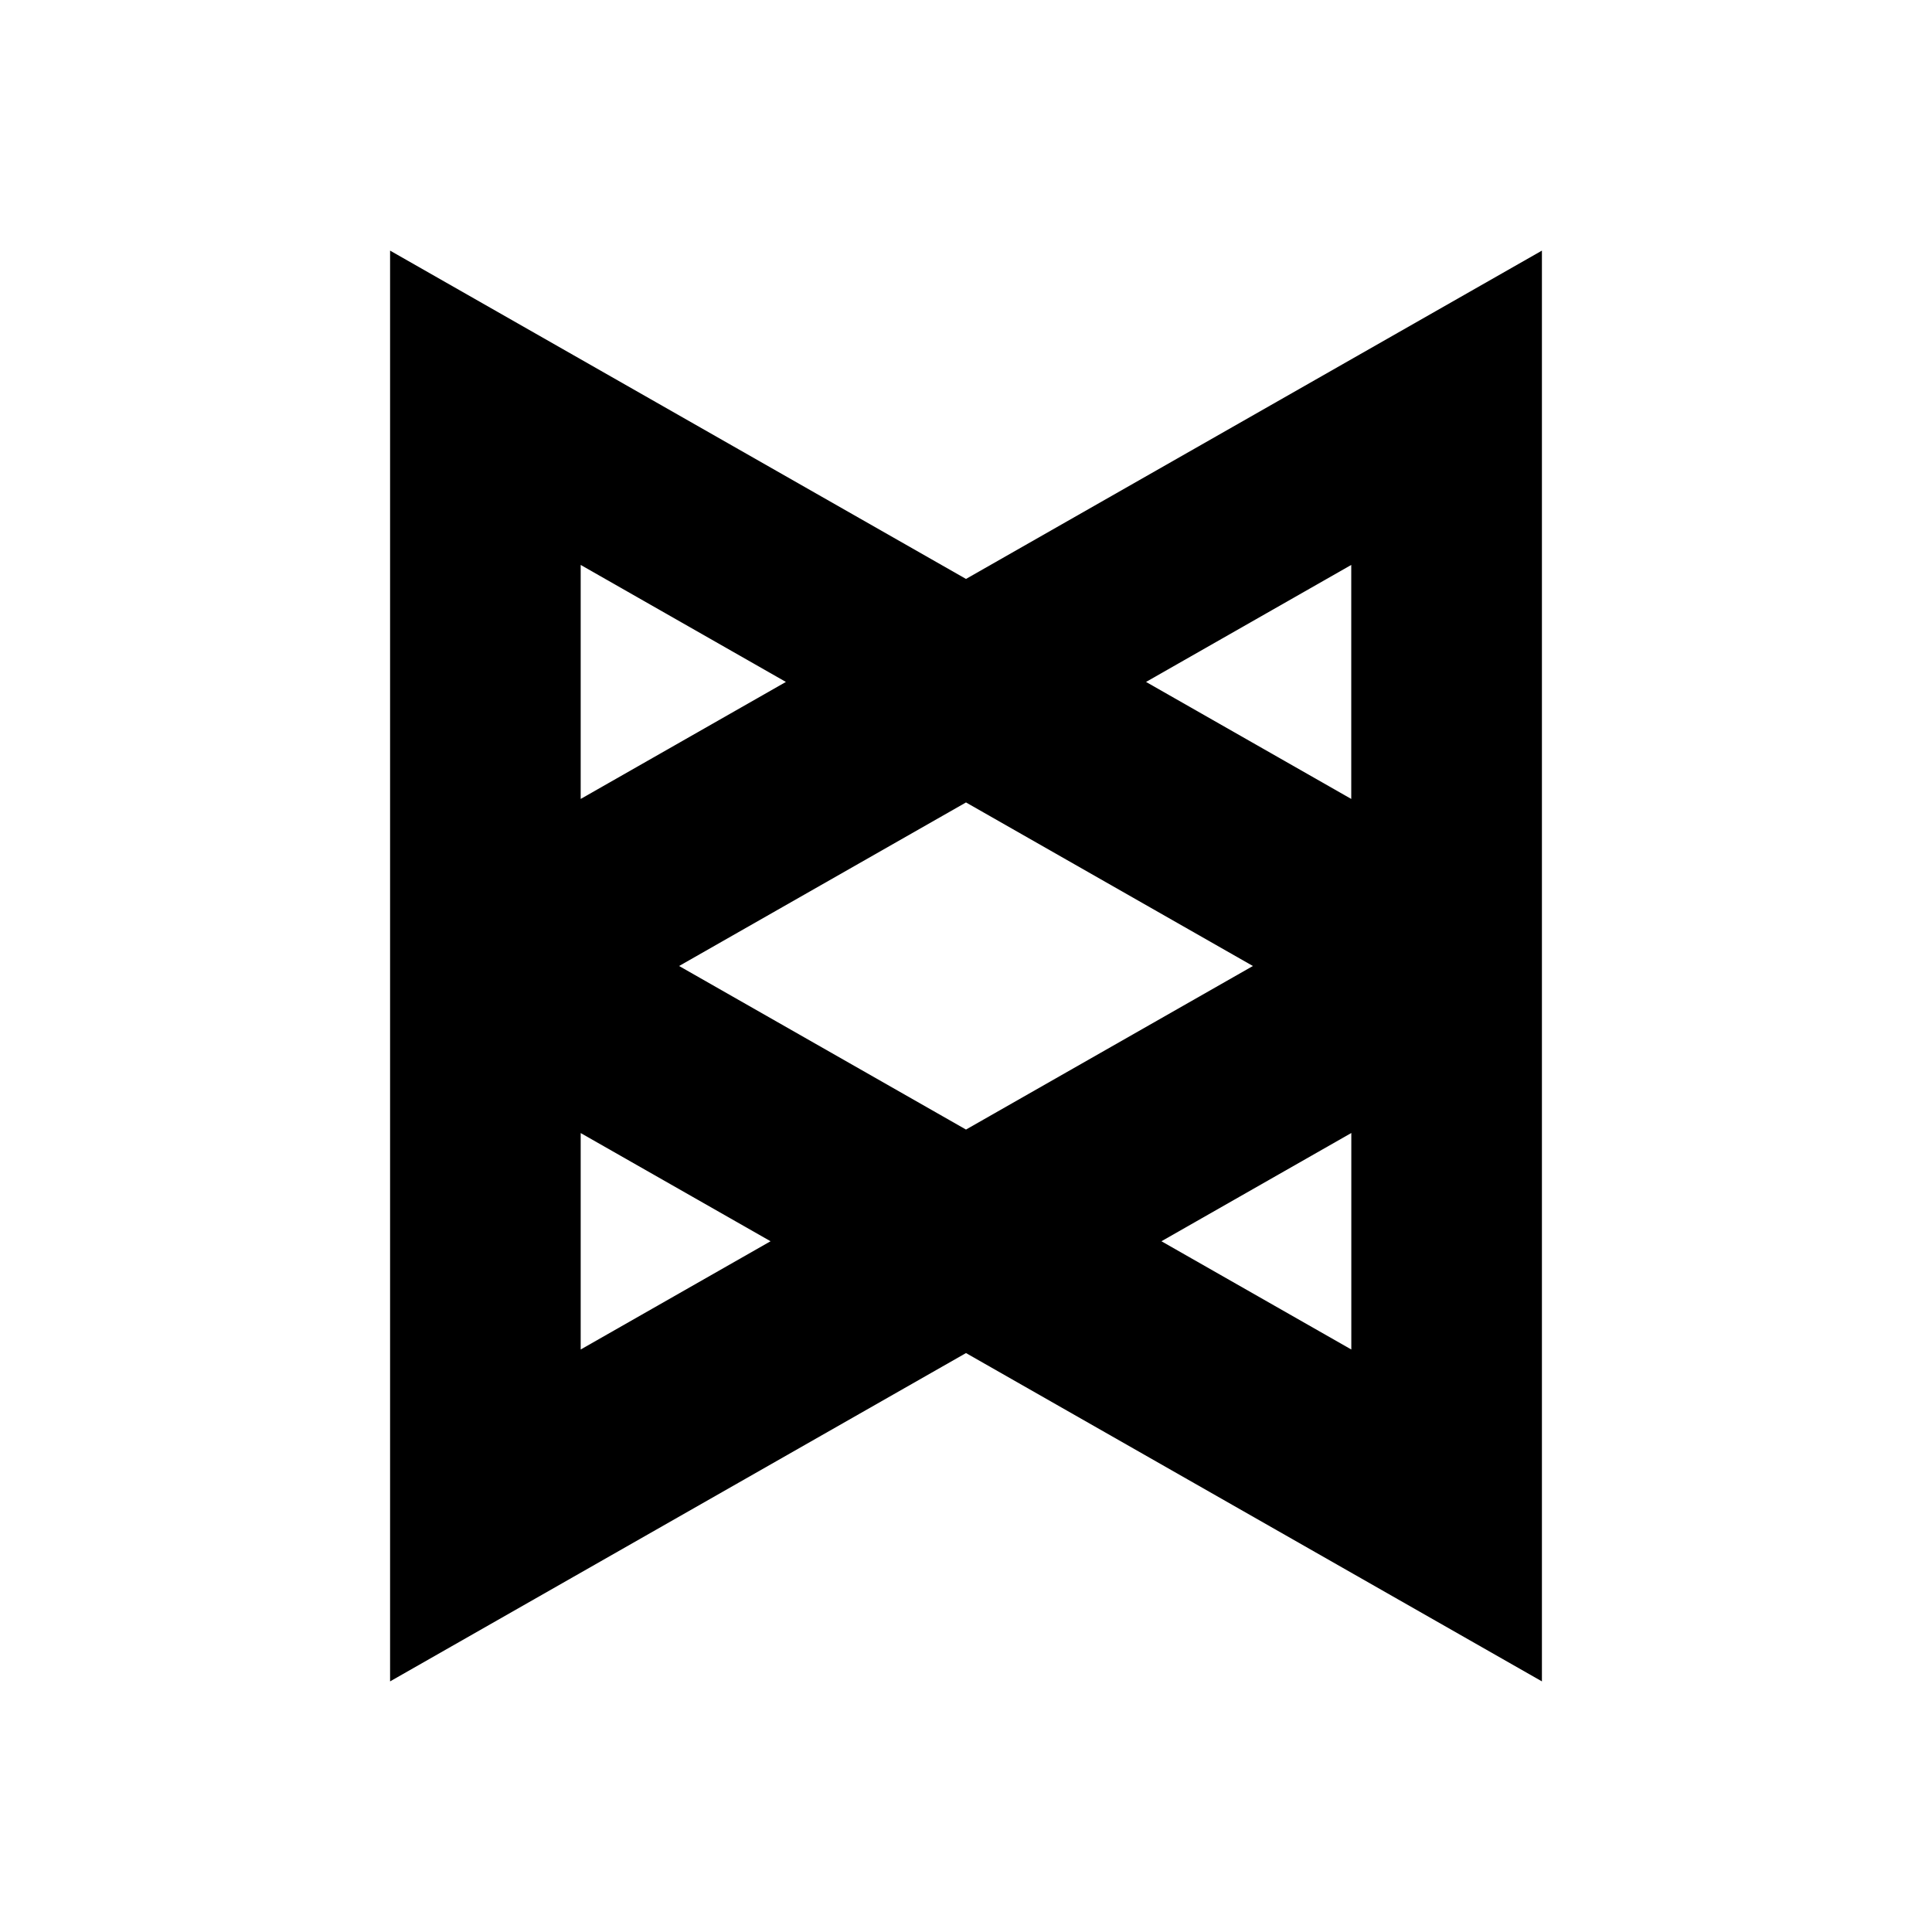 <!-- Generated by IcoMoon.io -->
<svg version="1.1" xmlns="http://www.w3.org/2000/svg" width="32" height="32" viewBox="0 0 32 32">
<title>backbone</title>
<path d="M16 9.589l-9.539-5.438v23.698l9.539-5.438 9.539 5.438v-23.698l-9.539 5.438zM11.248 16l4.752-2.709 4.752 2.709-4.752 2.709-4.752-2.709zM9.618 9.357l3.399 1.938-3.399 1.938v-3.876zM9.618 18.767l3.145 1.792-3.145 1.793v-3.585zM22.382 22.352l-3.145-1.793 3.145-1.793v3.585zM18.982 11.295l3.399-1.938v3.876l-3.399-1.938z"></path>
</svg>
